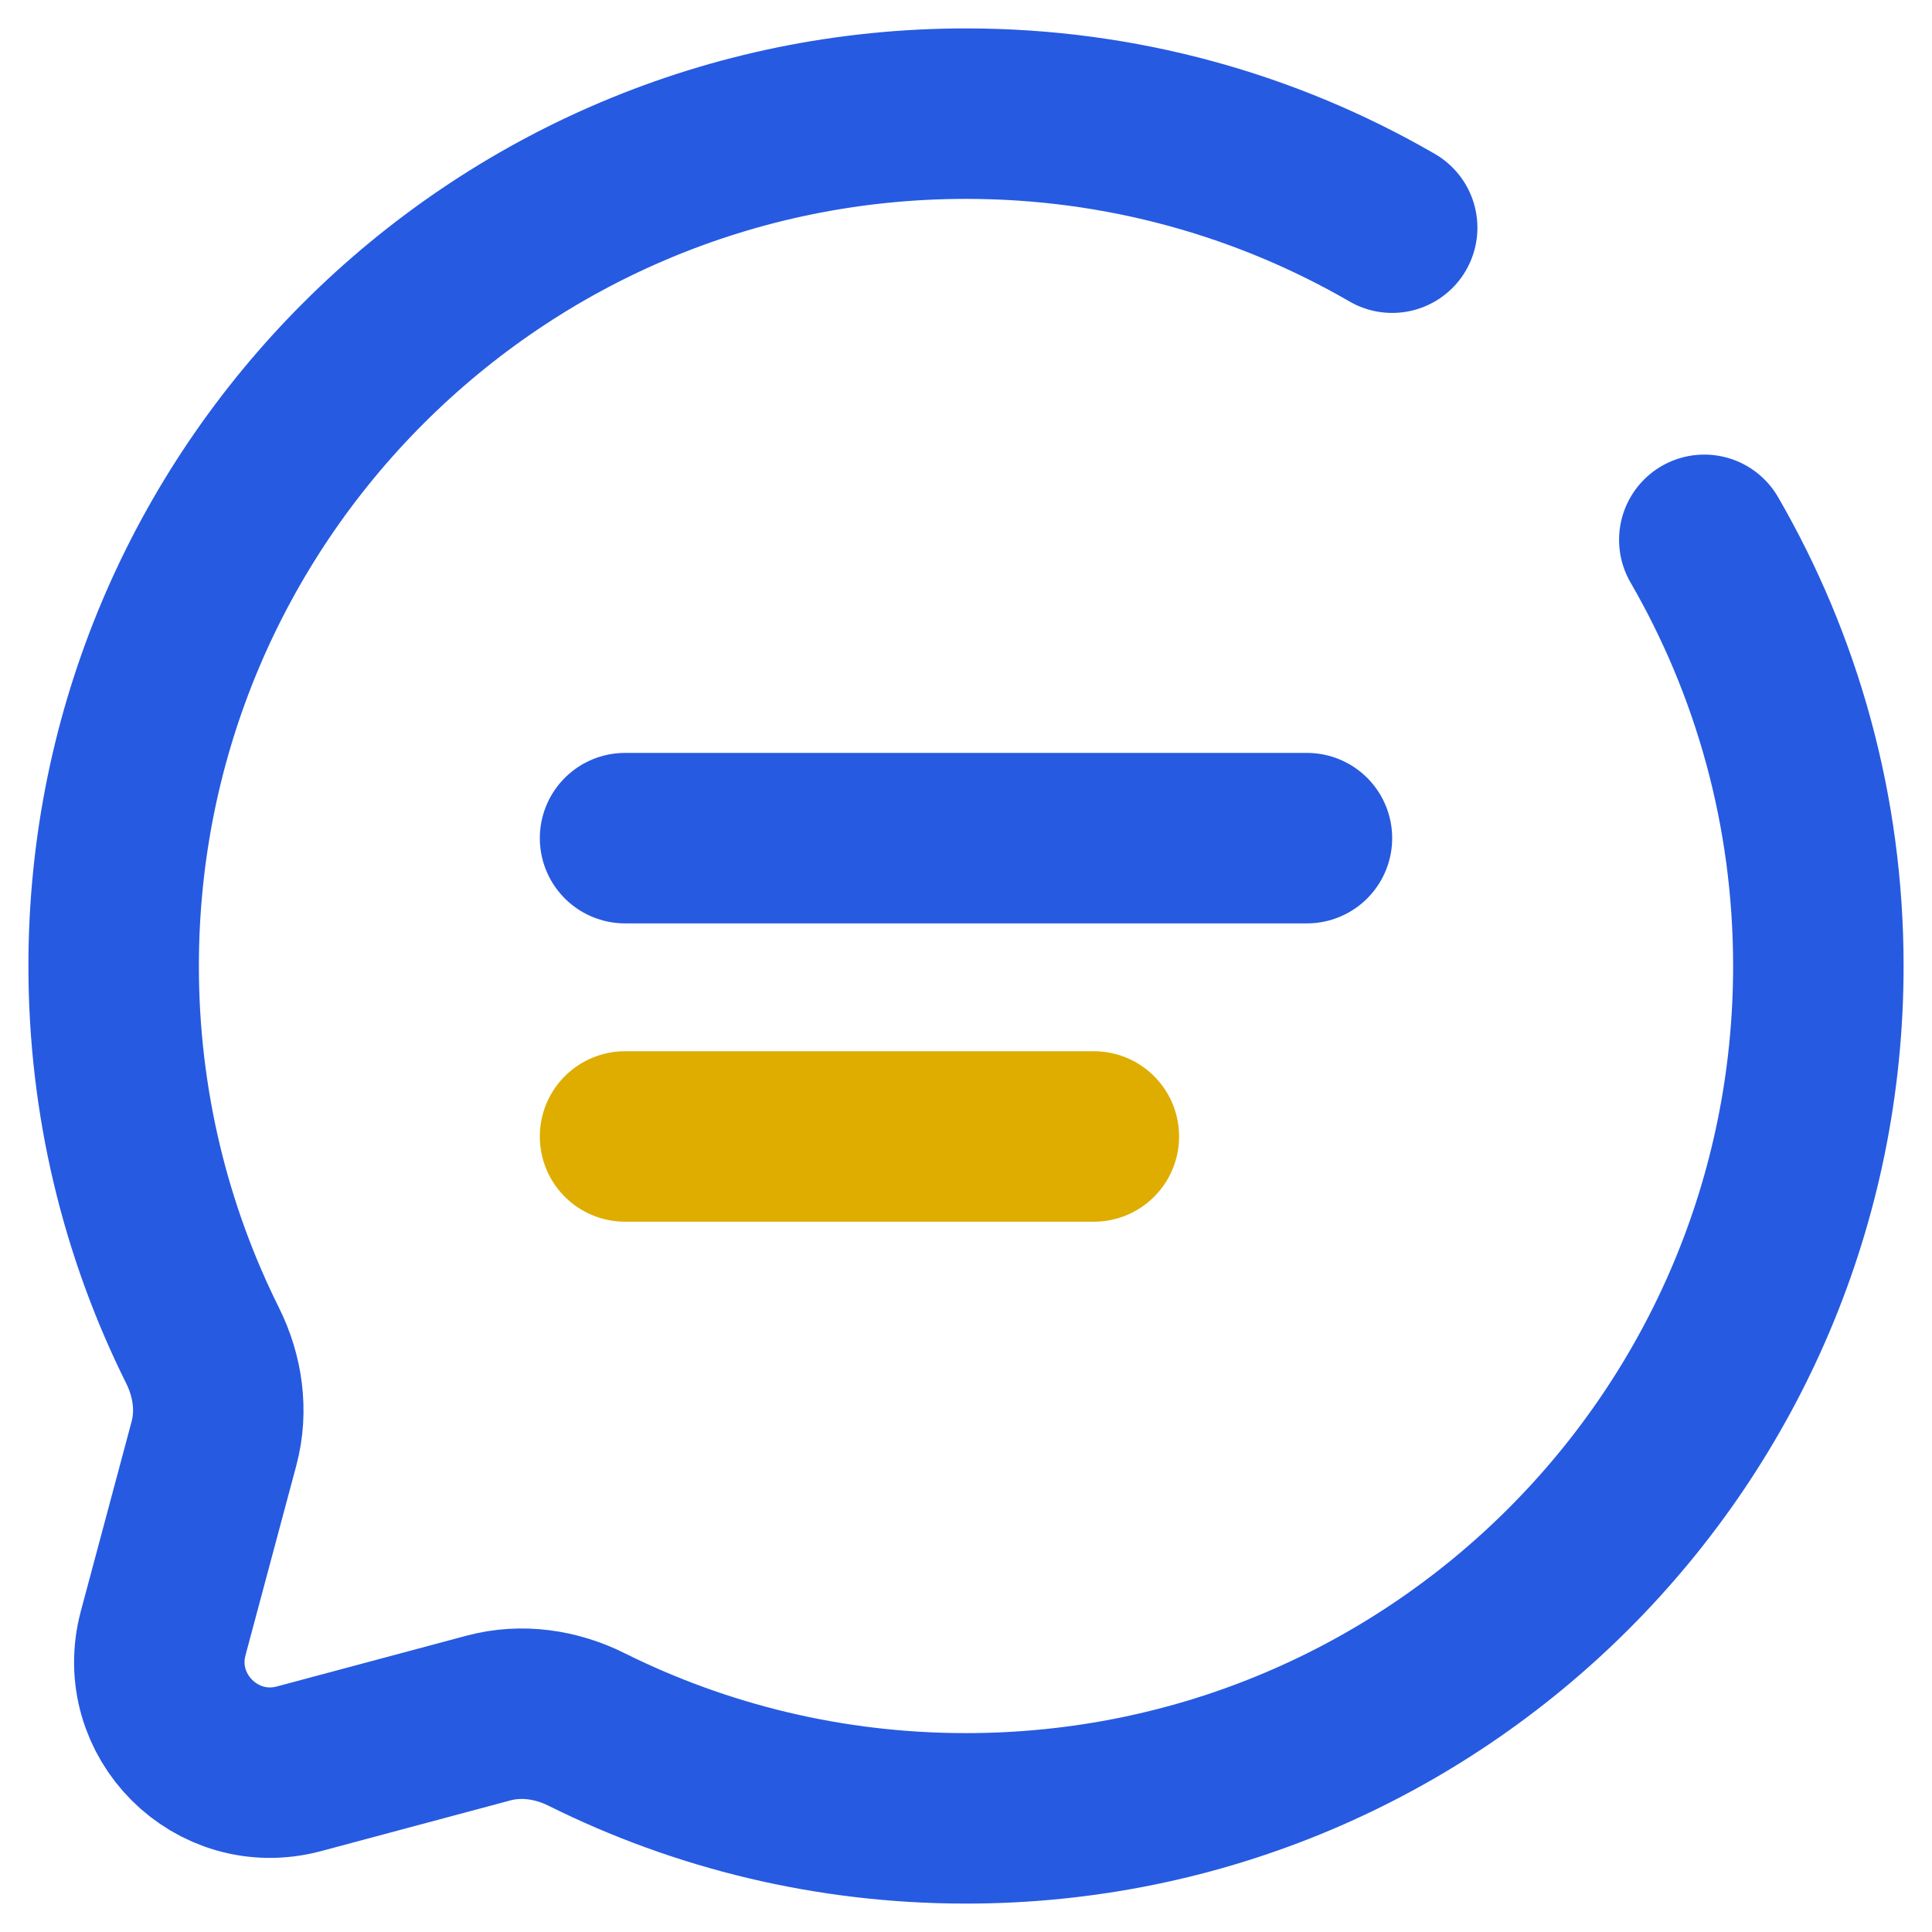<svg width="34" height="34" viewBox="0 0 34 34" fill="none" xmlns="http://www.w3.org/2000/svg">
<path d="M11 14.75H23" stroke="#265AE1" stroke-width="3" stroke-linecap="round"/>
<path d="M11 20H19.25" stroke="#DEAD00" stroke-width="3" stroke-linecap="round"/>
<path d="M24.5 4.007C22.294 2.73 19.732 2 17 2C8.716 2 2 8.716 2 17C2 19.399 2.563 21.667 3.565 23.679C3.831 24.213 3.92 24.824 3.766 25.401L2.872 28.74C2.484 30.189 3.811 31.515 5.26 31.128L8.599 30.234C9.176 30.08 9.787 30.169 10.321 30.435C12.333 31.437 14.601 32 17 32C25.284 32 32 25.284 32 17C32 14.268 31.27 11.706 29.993 9.5" stroke="#265AE1" stroke-width="3" stroke-linecap="round"/>
</svg>
